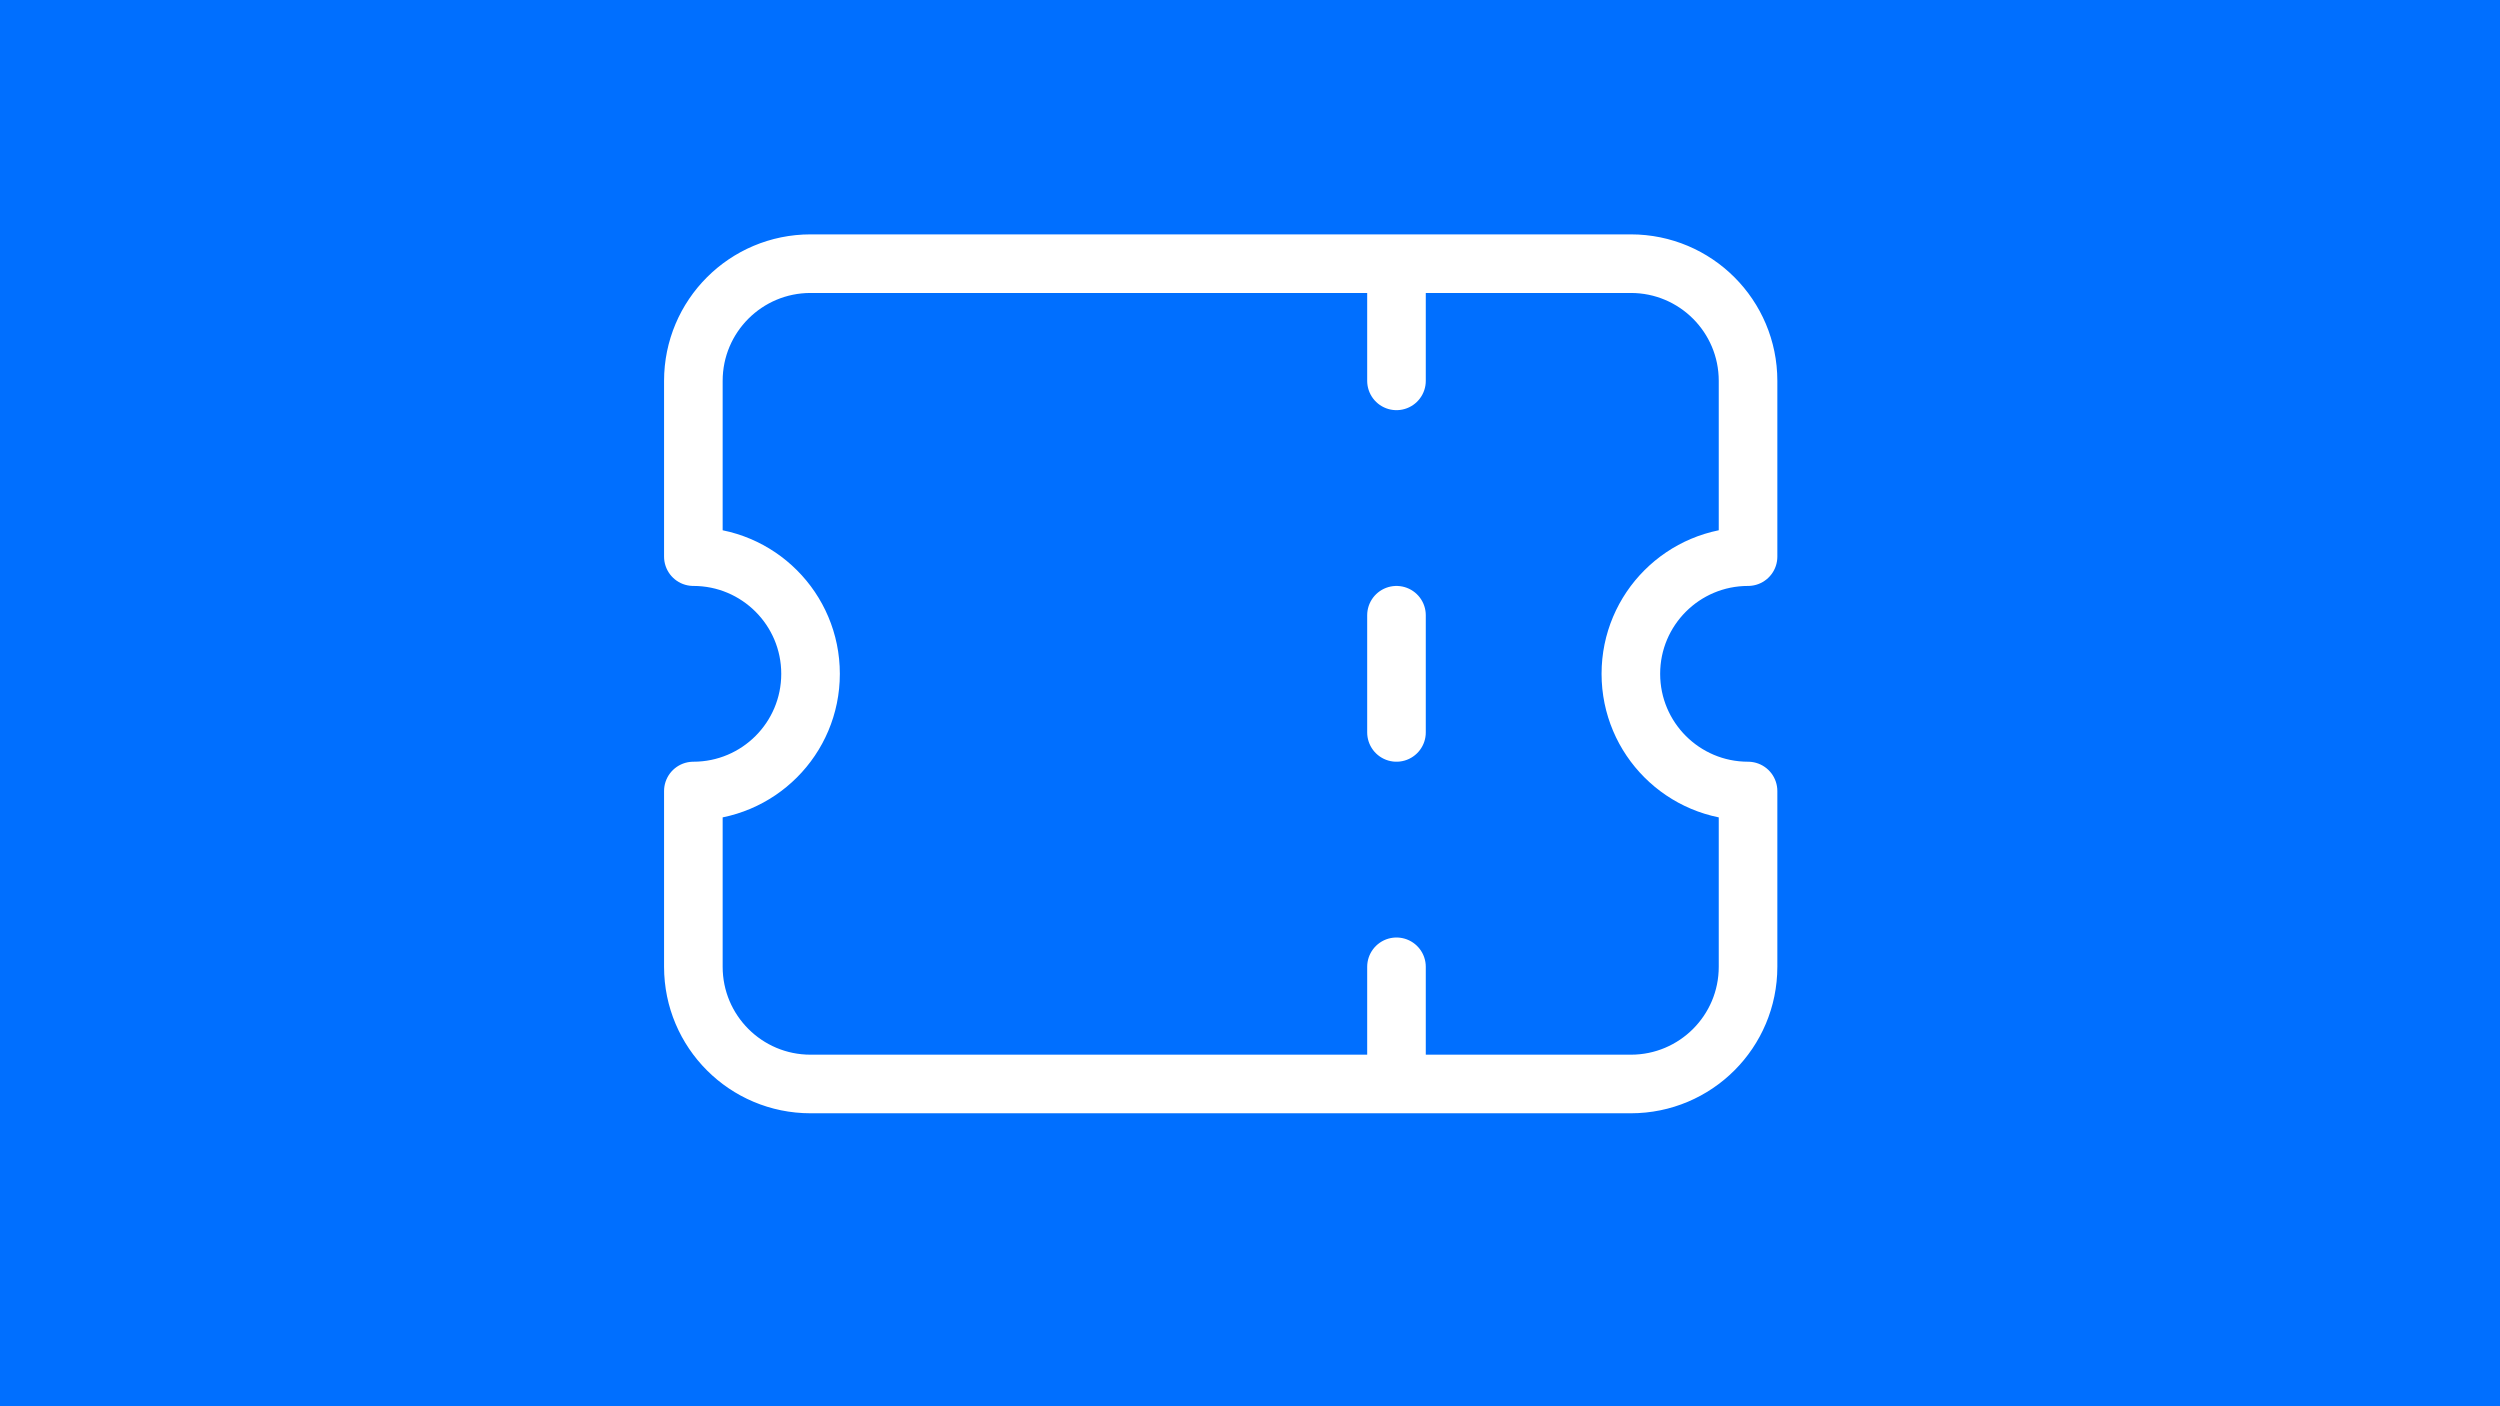 <?xml version="1.0" encoding="UTF-8" standalone="no" ?>
<!DOCTYPE svg PUBLIC "-//W3C//DTD SVG 1.1//EN" "http://www.w3.org/Graphics/SVG/1.1/DTD/svg11.dtd">
<svg xmlns="http://www.w3.org/2000/svg" xmlns:xlink="http://www.w3.org/1999/xlink" version="1.1" width="1280" height="720" viewBox="0 0 1280 720" xml:space="preserve">
<desc>Created with Fabric.js 5.2.4</desc>
<defs>
</defs>
<g transform="matrix(1 0 0 1 640 360)" id="29e559c3-9d6c-4ddb-82ef-1f15364fed9c"  >
<rect style="stroke: none; stroke-width: 1; stroke-dasharray: none; stroke-linecap: butt; stroke-dashoffset: 0; stroke-linejoin: miter; stroke-miterlimit: 4; fill: rgb(0,111,255); fill-rule: nonzero; opacity: 1;" vector-effect="non-scaling-stroke"  x="-640" y="-360" rx="0" ry="0" width="1280" height="720" />
</g>
<g transform="matrix(Infinity NaN NaN Infinity 0 0)" id="51f84e09-3f5a-4166-8f7d-1bb0c71f14a9"  >
</g>
<g transform="matrix(30 0 0 30 625 345)"  >
<path style="stroke: rgb(255,255,255); stroke-width: 1; stroke-dasharray: none; stroke-linecap: round; stroke-dashoffset: 0; stroke-linejoin: round; stroke-miterlimit: 4; fill: none; fill-rule: nonzero; opacity: 1;"  transform=" translate(-12, -12)" d="M 15 5 L 15 7 M 15 11 L 15 13 M 15 17 L 15 19 M 5 5 C 3.895 5 3 5.895 3 7 L 3 10 C 4.105 10 5 10.895 5 12 C 5 13.105 4.105 14 3 14 L 3 17 C 3 18.105 3.895 19 5 19 L 19 19 C 20.105 19 21 18.105 21 17 L 21 14 C 19.895 14 19 13.105 19 12 C 19 10.895 19.895 10 21 10 L 21 7 C 21 5.895 20.105 5 19 5 L 5 5 z" stroke-linecap="round" />
</g>
</svg>